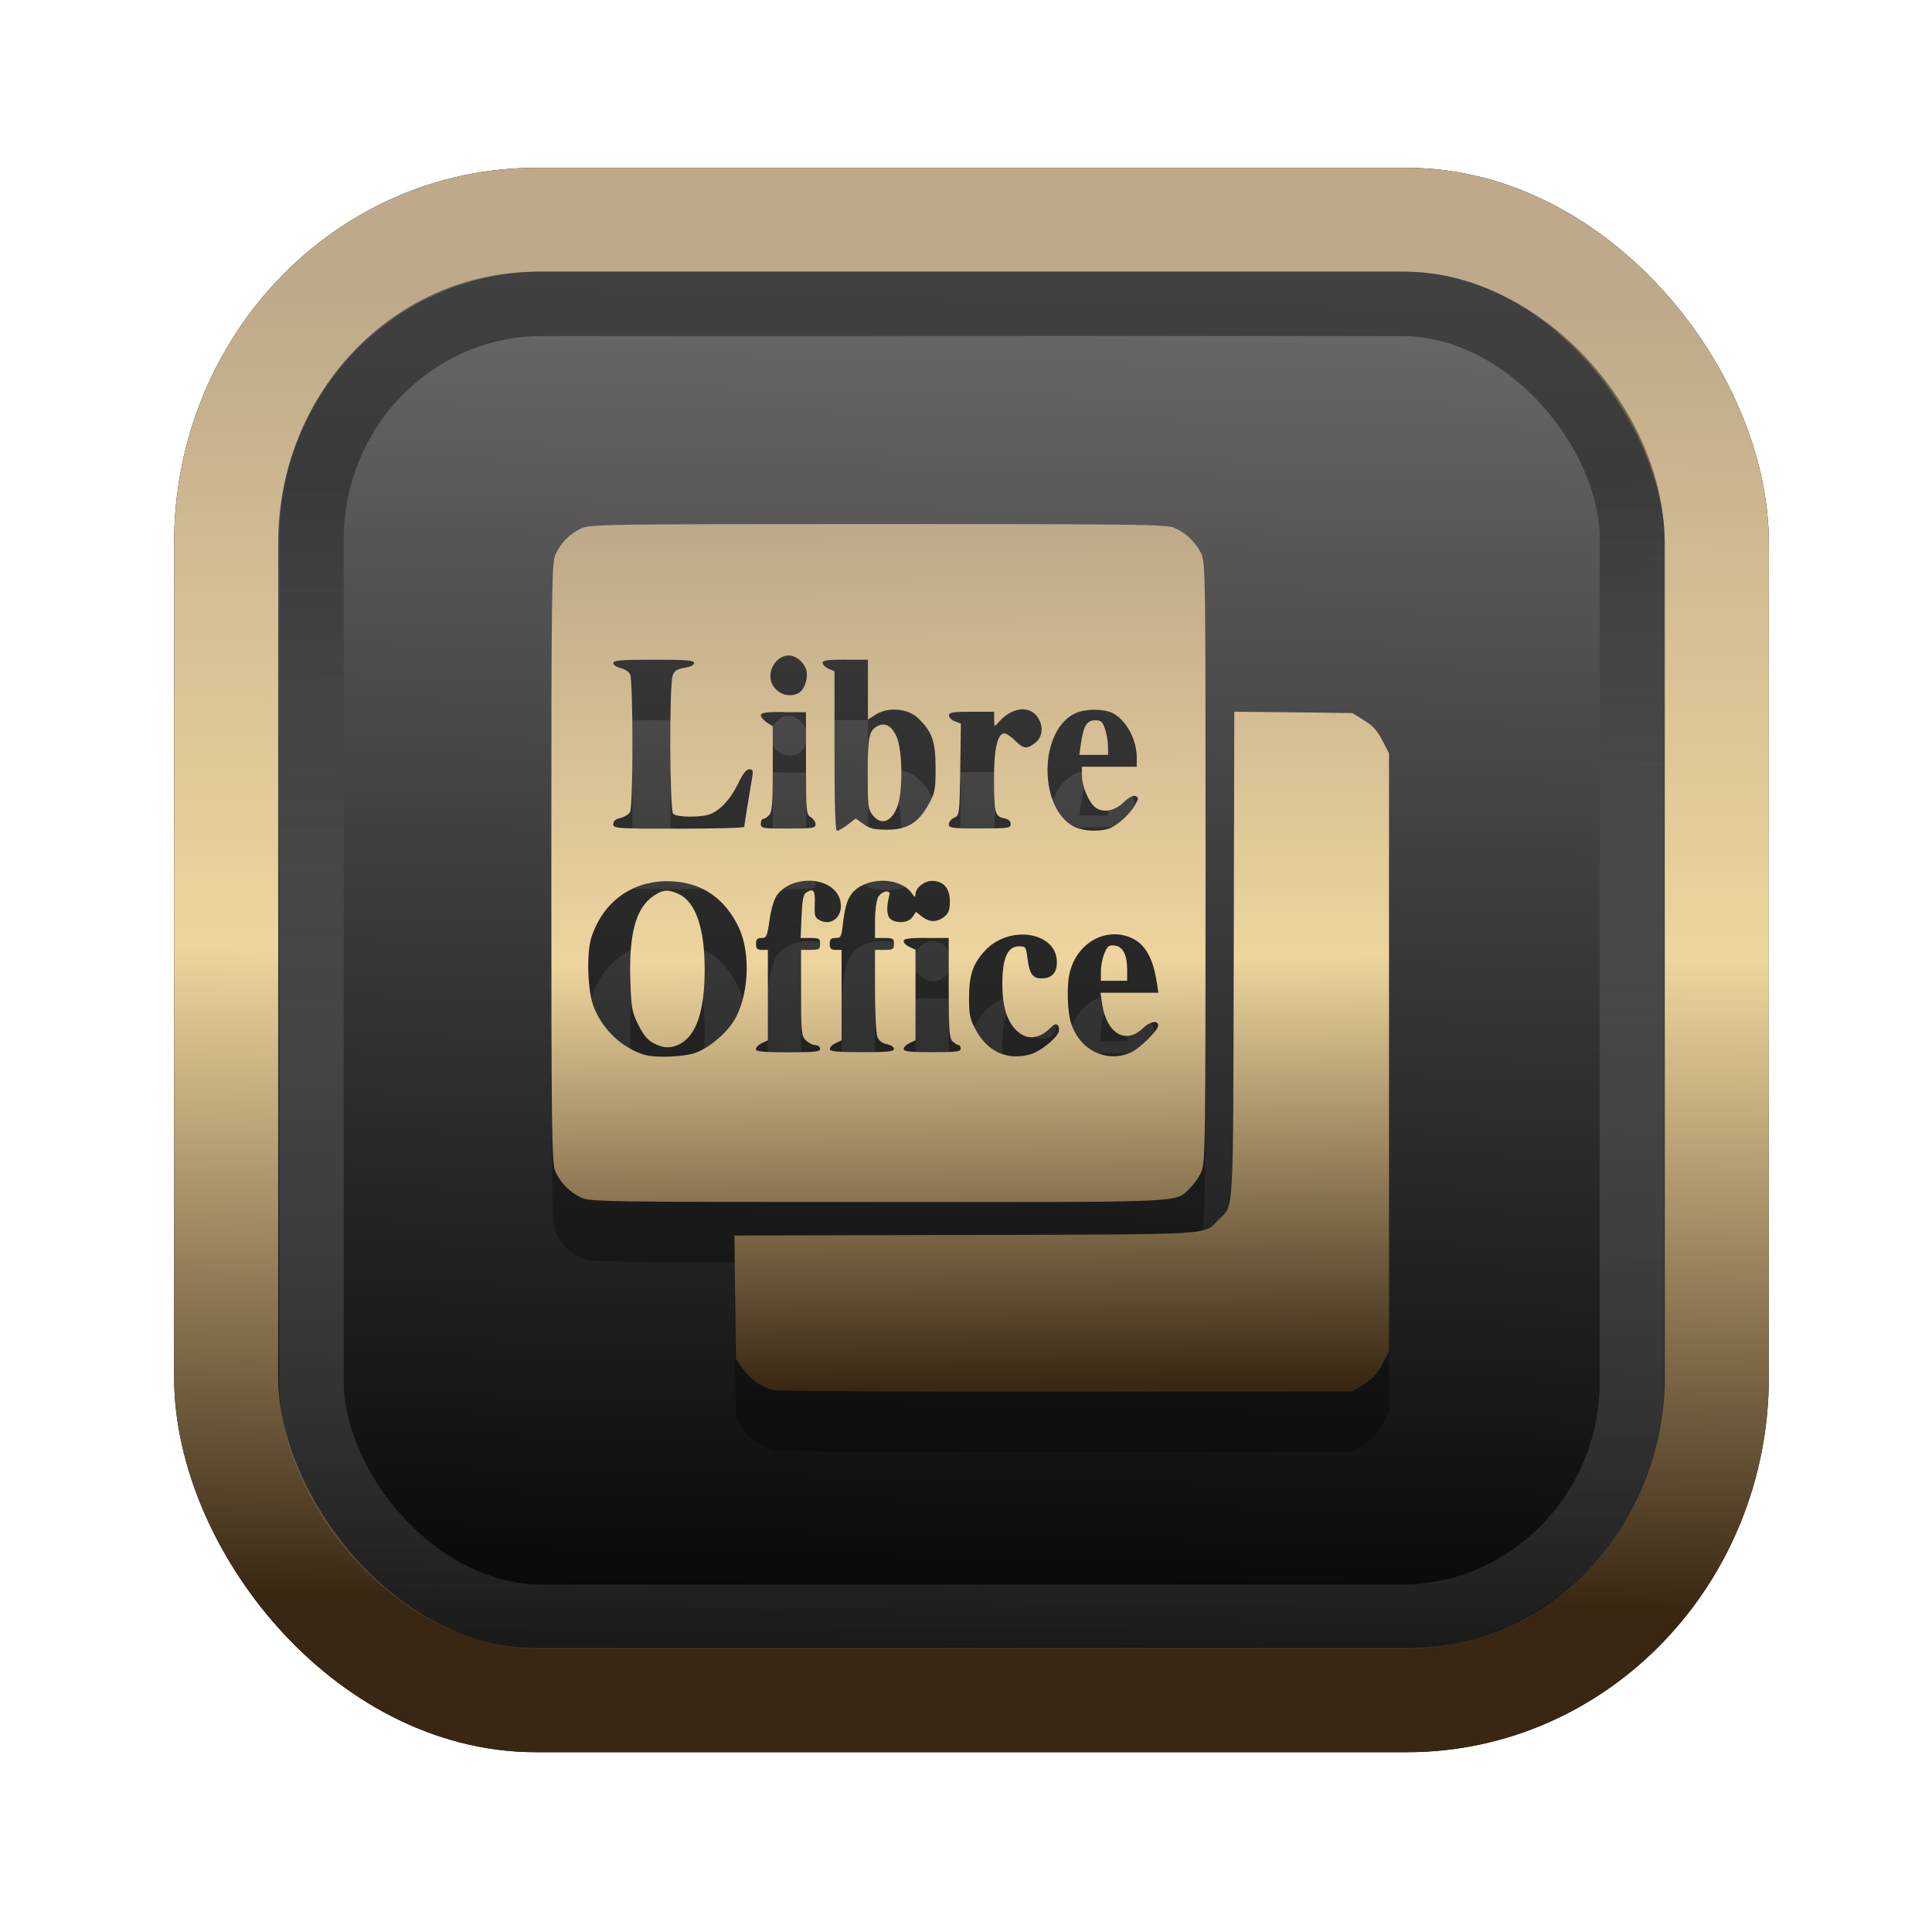 <?xml version="1.0" encoding="UTF-8" standalone="no"?>
<svg
   width="64"
   height="64"
   version="1.1"
   viewBox="0 0 16.933 16.933"
   id="svg7"
   sodipodi:docname="Template 4.svg"
   inkscape:version="1.3.2 (091e20ef0f, 2023-11-25)"
   xmlns:inkscape="http://www.inkscape.org/namespaces/inkscape"
   xmlns:sodipodi="http://sodipodi.sourceforge.net/DTD/sodipodi-0.dtd"
   xmlns:xlink="http://www.w3.org/1999/xlink"
   xmlns="http://www.w3.org/2000/svg"
   xmlns:svg="http://www.w3.org/2000/svg"
   xmlns:rdf="http://www.w3.org/1999/02/22-rdf-syntax-ns#"
   xmlns:cc="http://creativecommons.org/ns#"
   xmlns:dc="http://purl.org/dc/elements/1.1/">
  <sodipodi:namedview
     id="namedview7"
     pagecolor="#9c4444"
     bordercolor="#000000"
     borderopacity="0.25"
     inkscape:showpageshadow="2"
     inkscape:pageopacity="0.0"
     inkscape:pagecheckerboard="0"
     inkscape:deskcolor="#d1d1d1"
     inkscape:zoom="4.3531261"
     inkscape:cx="32.964816"
     inkscape:cy="24.350317"
     inkscape:window-width="1463"
     inkscape:window-height="604"
     inkscape:window-x="199"
     inkscape:window-y="276"
     inkscape:window-maximized="0"
     inkscape:current-layer="svg7"
     showgrid="false" />
  <defs
     id="defs2">
    <linearGradient
       id="linearGradient5"
       inkscape:collect="always">
      <stop
         style="stop-color:#392713;stop-opacity:1;"
         offset="0"
         id="stop2" />
      <stop
         style="stop-color:#eed59e;stop-opacity:1;"
         offset="0.5"
         id="stop3" />
      <stop
         style="stop-color:#beaa8a;stop-opacity:1;"
         offset="1"
         id="stop4" />
    </linearGradient>
    <linearGradient
       id="linearGradient8"
       inkscape:collect="always">
      <stop
         style="stop-color:#1a1a1a;stop-opacity:1;"
         offset="0"
         id="stop8" />
      <stop
         style="stop-color:#ffffff;stop-opacity:0;"
         offset="1"
         id="stop9" />
    </linearGradient>
    <linearGradient
       inkscape:collect="always"
       xlink:href="#linearGradient5"
       id="linearGradient41"
       x1="13.676"
       y1="16.11"
       x2="13.729"
       y2="10.549"
       gradientUnits="userSpaceOnUse"
       gradientTransform="matrix(2.046,0,0,2.046,-18.798,-18.911)" />
    <linearGradient
       inkscape:collect="always"
       xlink:href="#linearGradient42"
       id="linearGradient4"
       x1="11.886"
       y1="16.508"
       x2="12.027"
       y2="10.245"
       gradientUnits="userSpaceOnUse"
       gradientTransform="matrix(2.046,0,0,2.046,-18.798,-18.911)" />
    <linearGradient
       id="linearGradient42"
       inkscape:collect="always">
      <stop
         style="stop-color:#010101;stop-opacity:1;"
         offset="0"
         id="stop42" />
      <stop
         style="stop-color:#6e6c6d;stop-opacity:1;"
         offset="1"
         id="stop43" />
    </linearGradient>
    <linearGradient
       inkscape:collect="always"
       xlink:href="#linearGradient8"
       id="linearGradient9"
       x1="9.34"
       y1="4.169"
       x2="9.428"
       y2="16.469"
       gradientUnits="userSpaceOnUse"
       gradientTransform="matrix(1.05,0,0,1.05,-0.503,-0.198)" />
    <filter
       style="color-interpolation-filters:sRGB;"
       inkscape:label="Blur"
       id="filter2"
       x="-0.145"
       y="-0.146"
       width="1.29"
       height="1.292">
      <feGaussianBlur
         stdDeviation="0.6 0.6"
         result="blur"
         id="feGaussianBlur2" />
    </filter>
    <linearGradient
       inkscape:collect="always"
       xlink:href="#linearGradient5"
       id="linearGradient64"
       x1="33.877"
       y1="49.806"
       x2="33.506"
       y2="14.449"
       gradientUnits="userSpaceOnUse"
       gradientTransform="matrix(0.212,0,0,0.212,1.632,1.599)" />
  </defs>
  <rect
     style="fill:#000000;fill-opacity:0.996;stroke:#000000;stroke-width:0.912;stroke-dasharray:none;stroke-opacity:1;filter:url(#filter2)"
     id="rect1-2-3"
     width="13.065"
     height="12.974"
     x="1.982"
     y="1.927"
     rx="2.715"
     ry="2.831" />
  <rect
     style="fill:url(#linearGradient4);fill-opacity:0.996;stroke:url(#linearGradient41);stroke-width:0.912;stroke-dasharray:none;stroke-opacity:1"
     id="rect1-2"
     width="13.065"
     height="12.974"
     x="1.982"
     y="1.927"
     rx="2.715"
     ry="2.831" />
  <path
     id="path1-9"
     style="fill:#000000;fill-opacity:1;stroke-width:0.021;opacity:0.3"
     d="m 7.695,5.123 c -2.407,4.455e-4 -2.522,0.002 -2.602,0.039 -0.102,0.047 -0.185,0.133 -0.228,0.236 -0.029,0.069 -0.033,0.376 -0.033,2.696 0,2.32 0.004,2.627 0.033,2.696 0.043,0.103 0.126,0.189 0.228,0.236 0.08,0.037 0.195,0.039 2.602,0.039 2.758,5.08e-4 2.597,0.008 2.733,-0.12 0.033,-0.031 0.078,-0.094 0.099,-0.14 0.037,-0.08 0.039,-0.198 0.039,-2.717 4.45e-4,-2.551 -0.001,-2.636 -0.04,-2.711 -0.051,-0.1 -0.138,-0.181 -0.236,-0.222 -0.069,-0.029 -0.366,-0.032 -2.596,-0.032 z M 6.91,6.274 c 0.029,-4.666e-4 0.058,0.009 0.088,0.031 0.03,0.022 0.061,0.066 0.069,0.097 C 7.085,6.472 7.051,6.575 7,6.603 6.935,6.638 6.856,6.625 6.802,6.572 6.689,6.459 6.786,6.276 6.91,6.274 Z m -1.18,0.037 c 0.286,0 0.354,0.005 0.354,0.029 0,0.017 -0.033,0.034 -0.084,0.042 -0.064,0.01 -0.089,0.026 -0.104,0.067 -0.031,0.081 -0.027,1.182 0.004,1.213 0.031,0.031 0.243,0.033 0.323,0.003 0.09,-0.034 0.181,-0.133 0.247,-0.27 0.04,-0.084 0.072,-0.124 0.097,-0.124 0.029,0 0.035,0.012 0.028,0.057 -0.034,0.197 -0.072,0.435 -0.072,0.448 -3.68e-5,0.009 -0.258,0.016 -0.574,0.016 -0.552,0 -0.574,-0.002 -0.574,-0.04 0,-0.028 0.02,-0.044 0.063,-0.054 0.034,-0.008 0.072,-0.031 0.084,-0.052 0.028,-0.051 0.028,-1.157 0,-1.209 -0.011,-0.021 -0.049,-0.045 -0.084,-0.053 -0.034,-0.008 -0.063,-0.027 -0.063,-0.043 0,-0.024 0.062,-0.03 0.354,-0.03 z m 1.679,0 h 0.198 v 0.262 0.262 l 0.074,-0.046 c 0.108,-0.067 0.277,-0.051 0.366,0.034 0.123,0.117 0.154,0.205 0.154,0.436 0,0.192 -0.005,0.217 -0.062,0.321 C 8.049,7.741 7.95,7.801 7.775,7.801 7.664,7.801 7.624,7.792 7.569,7.752 l -0.069,-0.049 -0.071,0.054 c -0.039,0.03 -0.081,0.054 -0.093,0.054 -0.015,0 -0.022,-0.218 -0.022,-0.699 V 6.414 L 7.262,6.39 C 7.233,6.377 7.21,6.354 7.21,6.338 c 0,-0.021 0.046,-0.028 0.198,-0.028 z m 1.566,0.436 c 0.044,0.002 0.083,0.021 0.111,0.057 0.062,0.079 0.057,0.181 -0.012,0.235 -0.074,0.058 -0.104,0.055 -0.177,-0.019 -0.034,-0.034 -0.077,-0.063 -0.094,-0.063 -0.06,0 -0.091,0.133 -0.091,0.39 3.394e-4,0.304 0.009,0.338 0.086,0.353 0.04,0.008 0.06,0.025 0.06,0.051 0,0.036 -0.02,0.039 -0.271,0.039 -0.245,0 -0.271,-0.003 -0.271,-0.037 0,-0.02 0.021,-0.046 0.047,-0.057 0.046,-0.02 0.047,-0.029 0.053,-0.423 l 0.006,-0.402 -0.053,-0.02 c -0.029,-0.011 -0.052,-0.034 -0.052,-0.052 0,-0.026 0.034,-0.032 0.198,-0.032 h 0.198 l 5.092e-4,0.068 c 7.001e-4,0.067 0.001,0.067 0.037,0.026 0.067,-0.079 0.153,-0.12 0.226,-0.116 z m 0.625,0.003 c 0.059,4.879e-4 0.117,0.011 0.154,0.03 0.117,0.061 0.209,0.231 0.209,0.389 v 0.08 H 9.722 9.482 l 5.092e-4,0.078 c 5.091e-4,0.089 0.058,0.23 0.113,0.275 0.065,0.054 0.171,0.038 0.25,-0.039 0.046,-0.044 0.084,-0.065 0.105,-0.057 0.03,0.011 0.03,0.019 0.003,0.07 C 9.913,7.655 9.798,7.762 9.726,7.79 9.646,7.82 9.507,7.816 9.429,7.782 9.28,7.717 9.181,7.517 9.181,7.28 c 0,-0.24 0.1,-0.44 0.252,-0.503 0.045,-0.019 0.107,-0.028 0.166,-0.028 z m 1.218,0.017 -0.005,2.133 c -0.006,2.35 0.004,2.181 -0.133,2.319 -0.137,0.137 0.021,0.128 -2.214,0.134 l -2.029,0.005 0.006,0.54 0.007,0.54 0.063,0.089 c 0.067,0.095 0.161,0.16 0.268,0.186 0.036,0.009 1.192,0.014 2.569,0.013 l 2.504,-0.003 0.101,-0.063 c 0.074,-0.046 0.118,-0.093 0.16,-0.174 l 0.059,-0.112 V 9.752 7.131 L 12.115,7.018 C 12.072,6.933 12.032,6.889 11.955,6.842 l -0.102,-0.063 -0.517,-0.007 z m -3.952,0.004 h 0.198 v 0.448 c 0,0.426 0.002,0.45 0.042,0.474 0.023,0.014 0.042,0.043 0.042,0.063 0,0.033 -0.025,0.037 -0.24,0.037 -0.226,0 -0.24,-0.002 -0.24,-0.042 0,-0.023 0.009,-0.042 0.02,-0.042 0.011,0 0.034,-0.015 0.052,-0.033 0.027,-0.027 0.033,-0.095 0.033,-0.406 V 6.895 l -0.052,-0.034 c -0.029,-0.019 -0.052,-0.047 -0.052,-0.063 0,-0.023 0.044,-0.029 0.199,-0.029 z m 2.732,0.073 c -0.073,0 -0.102,0.049 -0.124,0.204 l -0.014,0.099 h 0.126 0.126 l -0.001,-0.078 C 9.71,7.023 9.698,6.955 9.684,6.915 9.663,6.854 9.65,6.842 9.598,6.842 Z m -1.859,0.038 c -0.015,4.667e-4 -0.031,0.005 -0.048,0.014 -0.073,0.039 -0.085,0.095 -0.085,0.414 0,0.283 0.004,0.316 0.043,0.366 0.073,0.092 0.162,0.063 0.215,-0.07 C 7.915,7.478 7.911,7.101 7.858,6.985 7.826,6.914 7.785,6.878 7.738,6.879 Z M 7.076,8.248 C 7.207,8.244 7.335,8.305 7.364,8.421 7.397,8.552 7.295,8.651 7.185,8.595 7.142,8.573 7.137,8.557 7.141,8.451 7.145,8.33 7.13,8.311 7.064,8.353 7.041,8.368 7.031,8.422 7.025,8.561 l -0.008,0.189 h 0.086 c 0.077,0 0.085,0.005 0.085,0.052 0,0.047 -0.008,0.052 -0.083,0.052 h -0.084 v 0.376 c 0,0.348 0.003,0.378 0.042,0.417 0.023,0.023 0.06,0.042 0.083,0.042 0.023,0 0.042,0.014 0.042,0.032 0,0.026 -0.045,0.031 -0.281,0.031 -0.221,0 -0.282,-0.006 -0.282,-0.028 0,-0.015 0.023,-0.039 0.052,-0.052 l 0.052,-0.024 V 9.251 8.854 h -0.052 c -0.042,0 -0.052,-0.01 -0.052,-0.052 0,-0.04 0.011,-0.052 0.048,-0.052 0.044,0 0.05,-0.014 0.071,-0.159 0.013,-0.093 0.04,-0.182 0.063,-0.214 0.061,-0.084 0.166,-0.126 0.268,-0.129 z m 0.678,5.093e-4 c 0.097,0.004 0.189,0.041 0.237,0.109 0.027,0.038 0.032,0.04 0.032,0.011 0,-0.056 0.077,-0.119 0.144,-0.119 0.101,0 0.158,0.064 0.158,0.177 0,0.077 -0.01,0.106 -0.049,0.137 -0.063,0.051 -0.129,0.051 -0.196,-0.002 L 8.028,8.521 7.998,8.566 C 7.963,8.618 7.857,8.627 7.803,8.582 7.771,8.556 7.768,8.472 7.795,8.375 7.81,8.321 7.724,8.339 7.695,8.395 7.681,8.424 7.669,8.516 7.669,8.599 v 0.151 h 0.083 c 0.075,0 0.083,0.005 0.083,0.052 0,0.047 -0.008,0.052 -0.083,0.052 h -0.083 v 0.353 c 0,0.194 0.009,0.377 0.02,0.407 0.014,0.036 0.042,0.058 0.084,0.067 0.035,0.007 0.063,0.025 0.063,0.041 0,0.023 -0.056,0.029 -0.281,0.029 -0.221,0 -0.282,-0.006 -0.282,-0.028 0,-0.015 0.023,-0.039 0.052,-0.052 L 7.376,9.647 V 9.251 8.854 H 7.324 c -0.042,0 -0.052,-0.01 -0.052,-0.052 0,-0.041 0.011,-0.052 0.051,-0.052 0.046,0 0.052,-0.011 0.064,-0.12 C 7.406,8.466 7.432,8.388 7.487,8.337 7.555,8.273 7.656,8.245 7.753,8.249 Z m -1.911,0.004 c 0.021,-2.031e-4 0.042,1.152e-4 0.063,0.002 0.259,0.017 0.455,0.158 0.572,0.41 0.105,0.229 0.083,0.607 -0.048,0.815 -0.076,0.121 -0.234,0.247 -0.351,0.282 -0.11,0.033 -0.342,0.039 -0.431,0.012 C 5.451,9.713 5.283,9.555 5.205,9.357 5.149,9.217 5.138,8.877 5.185,8.739 5.287,8.435 5.533,8.255 5.842,8.252 Z m 0.006,0.083 c -0.038,-0.001 -0.073,0.013 -0.12,0.045 -0.156,0.105 -0.218,0.329 -0.204,0.748 0.008,0.238 0.014,0.272 0.071,0.385 0.045,0.09 0.081,0.133 0.134,0.16 0.089,0.045 0.15,0.046 0.229,0.006 C 6.102,9.603 6.174,9.394 6.176,9.042 6.178,8.671 6.1,8.437 5.951,8.367 5.909,8.347 5.877,8.336 5.848,8.335 Z M 9.786,8.718 c 0.026,0.001 0.052,0.005 0.078,0.013 0.154,0.041 0.237,0.165 0.275,0.41 l 0.014,0.089 H 9.899 9.645 l 0.015,0.099 c 0.039,0.259 0.206,0.358 0.358,0.211 0.062,-0.06 0.133,-0.072 0.133,-0.023 0,0.042 -0.161,0.201 -0.239,0.236 C 9.702,9.848 9.469,9.737 9.39,9.505 9.353,9.397 9.347,9.152 9.379,9.039 9.435,8.837 9.604,8.709 9.786,8.718 Z m -0.808,0.002 c 0.153,0.006 0.285,0.092 0.285,0.241 0,0.096 -0.045,0.143 -0.136,0.143 -0.076,0 -0.105,-0.041 -0.121,-0.171 -0.013,-0.105 -0.016,-0.11 -0.075,-0.11 -0.099,0 -0.145,0.101 -0.146,0.322 -0.001,0.212 0.044,0.349 0.14,0.43 0.081,0.068 0.181,0.059 0.27,-0.027 0.049,-0.047 0.064,-0.052 0.079,-0.028 0.011,0.017 0.01,0.045 -5.092e-4,0.065 C 9.239,9.649 9.109,9.748 9.03,9.77 8.83,9.826 8.658,9.749 8.553,9.558 8.502,9.463 8.493,9.426 8.493,9.282 8.493,9.077 8.525,8.978 8.633,8.861 8.726,8.76 8.859,8.716 8.978,8.72 Z m -0.861,0.03 h 0.198 v 0.436 c 0,0.369 0.005,0.442 0.033,0.469 0.018,0.018 0.042,0.033 0.052,0.033 0.011,0 0.02,0.014 0.02,0.032 0,0.026 -0.042,0.031 -0.25,0.031 -0.195,0 -0.25,-0.006 -0.25,-0.028 0,-0.015 0.023,-0.039 0.052,-0.052 l 0.052,-0.024 V 9.25 8.853 l -0.052,-0.024 c -0.029,-0.013 -0.052,-0.036 -0.052,-0.052 0,-0.021 0.046,-0.028 0.198,-0.028 z m 1.627,0.065 c -0.03,0.001 -0.043,0.017 -0.064,0.068 -0.017,0.041 -0.031,0.112 -0.031,0.158 v 0.084 H 9.764 9.879 V 9.026 C 9.878,8.895 9.841,8.824 9.768,8.816 9.759,8.815 9.751,8.815 9.744,8.815 Z" />
  <path
     id="path1"
     style="fill:url(#linearGradient64);fill-opacity:1;stroke-width:0.021"
     d="m 7.695,4.593 c -2.407,4.455e-4 -2.522,0.002 -2.602,0.039 -0.102,0.047 -0.185,0.133 -0.228,0.236 -0.029,0.069 -0.033,0.376 -0.033,2.696 0,2.32 0.004,2.627 0.033,2.696 0.043,0.103 0.126,0.189 0.228,0.236 0.08,0.037 0.195,0.039 2.602,0.039 2.758,5.08e-4 2.597,0.008 2.733,-0.12 0.033,-0.031 0.078,-0.094 0.099,-0.14 0.037,-0.08 0.039,-0.198 0.039,-2.717 4.45e-4,-2.551 -0.001,-2.636 -0.04,-2.711 -0.051,-0.1 -0.138,-0.181 -0.236,-0.222 -0.069,-0.029 -0.366,-0.032 -2.596,-0.032 z M 6.91,5.745 c 0.029,-4.666e-4 0.058,0.009 0.088,0.031 0.03,0.022 0.061,0.066 0.069,0.097 C 7.085,5.943 7.051,6.046 7,6.074 6.935,6.108 6.856,6.096 6.802,6.043 6.689,5.93 6.786,5.747 6.91,5.745 Z m -1.18,0.037 c 0.286,0 0.354,0.005 0.354,0.029 0,0.017 -0.033,0.034 -0.084,0.042 -0.064,0.01 -0.089,0.026 -0.104,0.067 -0.031,0.081 -0.027,1.182 0.004,1.213 0.031,0.031 0.243,0.033 0.323,0.003 0.09,-0.034 0.181,-0.133 0.247,-0.27 0.04,-0.084 0.072,-0.124 0.097,-0.124 0.029,0 0.035,0.012 0.028,0.057 -0.034,0.197 -0.072,0.435 -0.072,0.448 -3.68e-5,0.009 -0.258,0.016 -0.574,0.016 -0.552,0 -0.574,-0.002 -0.574,-0.04 0,-0.028 0.02,-0.044 0.063,-0.054 0.034,-0.008 0.072,-0.031 0.084,-0.052 0.028,-0.051 0.028,-1.157 0,-1.209 -0.011,-0.021 -0.049,-0.045 -0.084,-0.053 -0.034,-0.008 -0.063,-0.027 -0.063,-0.043 0,-0.024 0.062,-0.03 0.354,-0.03 z m 1.679,0 h 0.198 v 0.262 0.262 l 0.074,-0.046 C 7.788,6.194 7.957,6.209 8.046,6.294 8.169,6.411 8.2,6.498 8.2,6.73 c 0,0.192 -0.005,0.217 -0.062,0.321 C 8.049,7.212 7.95,7.272 7.775,7.272 7.664,7.272 7.624,7.263 7.569,7.223 l -0.069,-0.049 -0.071,0.054 c -0.039,0.03 -0.081,0.054 -0.093,0.054 -0.015,0 -0.022,-0.218 -0.022,-0.699 V 5.884 L 7.262,5.861 C 7.233,5.848 7.21,5.825 7.21,5.809 c 0,-0.021 0.046,-0.028 0.198,-0.028 z m 1.566,0.436 c 0.044,0.002 0.083,0.021 0.111,0.057 0.062,0.079 0.057,0.181 -0.012,0.235 -0.074,0.058 -0.104,0.055 -0.177,-0.019 -0.034,-0.034 -0.077,-0.063 -0.094,-0.063 -0.06,0 -0.091,0.133 -0.091,0.39 3.394e-4,0.304 0.009,0.338 0.086,0.353 0.04,0.008 0.06,0.025 0.06,0.051 0,0.036 -0.02,0.039 -0.271,0.039 -0.245,0 -0.271,-0.003 -0.271,-0.037 0,-0.02 0.021,-0.046 0.047,-0.057 0.046,-0.02 0.047,-0.029 0.053,-0.423 l 0.006,-0.402 -0.053,-0.02 c -0.029,-0.011 -0.052,-0.034 -0.052,-0.052 0,-0.026 0.034,-0.032 0.198,-0.032 h 0.198 l 5.092e-4,0.068 c 7.001e-4,0.067 0.001,0.067 0.037,0.026 0.067,-0.079 0.153,-0.12 0.226,-0.116 z m 0.625,0.003 c 0.059,4.879e-4 0.117,0.011 0.154,0.03 0.117,0.061 0.209,0.231 0.209,0.389 v 0.08 H 9.722 9.482 l 5.092e-4,0.078 c 5.091e-4,0.089 0.058,0.23 0.113,0.275 0.065,0.054 0.171,0.038 0.25,-0.039 0.046,-0.044 0.084,-0.065 0.105,-0.057 0.03,0.011 0.03,0.019 0.003,0.07 C 9.913,7.125 9.798,7.233 9.726,7.26 9.646,7.29 9.507,7.287 9.429,7.253 9.28,7.188 9.181,6.988 9.181,6.751 c 0,-0.24 0.1,-0.44 0.252,-0.503 0.045,-0.019 0.107,-0.028 0.166,-0.028 z m 1.218,0.017 -0.005,2.133 c -0.006,2.35 0.004,2.181 -0.133,2.319 -0.137,0.137 0.021,0.128 -2.214,0.134 l -2.029,0.005 0.006,0.54 0.007,0.54 0.063,0.089 c 0.067,0.095 0.161,0.16 0.268,0.186 0.036,0.009 1.192,0.014 2.569,0.013 l 2.504,-0.003 0.101,-0.063 c 0.074,-0.046 0.118,-0.093 0.16,-0.174 l 0.059,-0.112 V 9.223 6.602 L 12.115,6.489 C 12.072,6.404 12.032,6.36 11.955,6.313 l -0.102,-0.063 -0.517,-0.007 z m -3.952,0.004 H 7.064 V 6.688 c 0,0.426 0.002,0.45 0.042,0.474 0.023,0.014 0.042,0.043 0.042,0.063 0,0.033 -0.025,0.037 -0.24,0.037 -0.226,0 -0.24,-0.002 -0.24,-0.042 0,-0.023 0.009,-0.042 0.02,-0.042 0.011,0 0.034,-0.015 0.052,-0.033 0.027,-0.027 0.033,-0.095 0.033,-0.406 V 6.366 l -0.052,-0.034 c -0.029,-0.019 -0.052,-0.047 -0.052,-0.063 0,-0.023 0.044,-0.029 0.199,-0.029 z M 9.598,6.313 c -0.073,0 -0.102,0.049 -0.124,0.204 l -0.014,0.099 h 0.126 0.126 l -0.001,-0.078 C 9.71,6.494 9.698,6.426 9.684,6.386 9.663,6.324 9.65,6.313 9.598,6.313 Z M 7.738,6.35 c -0.015,4.667e-4 -0.031,0.005 -0.048,0.014 -0.073,0.039 -0.085,0.095 -0.085,0.414 0,0.283 0.004,0.316 0.043,0.366 0.073,0.092 0.162,0.063 0.215,-0.07 C 7.915,6.948 7.911,6.572 7.858,6.456 7.826,6.385 7.785,6.349 7.738,6.35 Z M 7.076,7.719 C 7.207,7.715 7.335,7.775 7.364,7.892 7.397,8.023 7.295,8.122 7.185,8.066 7.142,8.044 7.137,8.028 7.141,7.922 7.145,7.801 7.13,7.782 7.064,7.824 7.041,7.839 7.031,7.893 7.025,8.032 l -0.008,0.189 h 0.086 c 0.077,0 0.085,0.005 0.085,0.052 0,0.047 -0.008,0.052 -0.083,0.052 h -0.084 v 0.376 c 0,0.348 0.003,0.378 0.042,0.417 0.023,0.023 0.06,0.042 0.083,0.042 0.023,0 0.042,0.014 0.042,0.032 0,0.026 -0.045,0.031 -0.281,0.031 -0.221,0 -0.282,-0.006 -0.282,-0.028 0,-0.015 0.023,-0.039 0.052,-0.052 L 6.73,9.118 V 8.721 8.325 h -0.052 c -0.042,0 -0.052,-0.01 -0.052,-0.052 0,-0.04 0.011,-0.052 0.048,-0.052 0.044,0 0.05,-0.014 0.071,-0.159 0.013,-0.093 0.04,-0.182 0.063,-0.214 0.061,-0.084 0.166,-0.126 0.268,-0.129 z m 0.678,5.093e-4 c 0.097,0.004 0.189,0.041 0.237,0.109 0.027,0.038 0.032,0.04 0.032,0.011 0,-0.056 0.077,-0.119 0.144,-0.119 0.101,0 0.158,0.064 0.158,0.177 0,0.077 -0.01,0.106 -0.049,0.137 -0.063,0.051 -0.129,0.051 -0.196,-0.002 L 8.028,7.992 7.998,8.037 C 7.963,8.089 7.857,8.098 7.803,8.053 7.771,8.026 7.768,7.943 7.795,7.846 7.81,7.792 7.724,7.809 7.695,7.866 7.681,7.895 7.669,7.987 7.669,8.07 v 0.151 h 0.083 c 0.075,0 0.083,0.005 0.083,0.052 0,0.047 -0.008,0.052 -0.083,0.052 H 7.669 V 8.678 c 0,0.194 0.009,0.377 0.02,0.407 0.014,0.036 0.042,0.058 0.084,0.067 0.035,0.007 0.063,0.025 0.063,0.041 0,0.023 -0.056,0.029 -0.281,0.029 -0.221,0 -0.282,-0.006 -0.282,-0.028 0,-0.015 0.023,-0.039 0.052,-0.052 L 7.376,9.118 V 8.721 8.325 H 7.324 c -0.042,0 -0.052,-0.01 -0.052,-0.052 0,-0.041 0.011,-0.052 0.051,-0.052 0.046,0 0.052,-0.011 0.064,-0.12 C 7.406,7.937 7.432,7.859 7.487,7.808 7.555,7.744 7.656,7.716 7.753,7.72 Z m -1.911,0.004 c 0.021,-2.031e-4 0.042,1.152e-4 0.063,0.002 0.259,0.017 0.455,0.158 0.572,0.41 0.105,0.229 0.083,0.607 -0.048,0.815 -0.076,0.121 -0.234,0.247 -0.351,0.282 -0.11,0.033 -0.342,0.039 -0.431,0.012 C 5.451,9.184 5.283,9.025 5.205,8.828 5.149,8.688 5.138,8.348 5.185,8.21 5.287,7.906 5.533,7.726 5.842,7.723 Z m 0.006,0.083 c -0.038,-0.001 -0.073,0.013 -0.12,0.045 -0.156,0.105 -0.218,0.329 -0.204,0.748 0.008,0.238 0.014,0.272 0.071,0.385 0.045,0.09 0.081,0.133 0.134,0.16 0.089,0.045 0.15,0.046 0.229,0.006 C 6.102,9.074 6.174,8.865 6.176,8.512 6.178,8.142 6.1,7.908 5.951,7.837 5.909,7.818 5.877,7.807 5.848,7.806 Z M 9.786,8.189 c 0.026,0.001 0.052,0.005 0.078,0.013 0.154,0.041 0.237,0.165 0.275,0.41 l 0.014,0.089 H 9.899 9.645 l 0.015,0.099 c 0.039,0.259 0.206,0.358 0.358,0.211 0.062,-0.06 0.133,-0.072 0.133,-0.023 0,0.042 -0.161,0.201 -0.239,0.236 C 9.702,9.319 9.469,9.208 9.39,8.976 9.353,8.868 9.347,8.623 9.379,8.51 9.435,8.308 9.604,8.18 9.786,8.189 Z m -0.808,0.002 c 0.153,0.006 0.285,0.092 0.285,0.241 0,0.096 -0.045,0.143 -0.136,0.143 -0.076,0 -0.105,-0.041 -0.121,-0.171 -0.013,-0.105 -0.016,-0.11 -0.075,-0.11 -0.099,0 -0.145,0.101 -0.146,0.322 -0.001,0.212 0.044,0.349 0.14,0.43 0.081,0.068 0.181,0.059 0.27,-0.027 0.049,-0.047 0.064,-0.052 0.079,-0.028 0.011,0.017 0.01,0.045 -5.092e-4,0.065 C 9.239,9.12 9.109,9.219 9.03,9.241 8.83,9.296 8.658,9.22 8.553,9.028 8.502,8.934 8.493,8.897 8.493,8.753 8.493,8.547 8.525,8.449 8.633,8.332 8.726,8.231 8.859,8.187 8.978,8.191 Z m -0.861,0.03 h 0.198 v 0.436 c 0,0.369 0.005,0.442 0.033,0.469 0.018,0.018 0.042,0.033 0.052,0.033 0.011,0 0.02,0.014 0.02,0.032 0,0.026 -0.042,0.031 -0.25,0.031 -0.195,0 -0.25,-0.006 -0.25,-0.028 0,-0.015 0.023,-0.039 0.052,-0.052 l 0.052,-0.024 V 8.721 8.324 l -0.052,-0.024 c -0.029,-0.013 -0.052,-0.036 -0.052,-0.052 0,-0.021 0.046,-0.028 0.198,-0.028 z m 1.627,0.065 c -0.03,0.001 -0.043,0.017 -0.064,0.068 -0.017,0.041 -0.031,0.112 -0.031,0.158 v 0.084 H 9.764 9.879 V 8.497 C 9.878,8.366 9.841,8.295 9.768,8.287 c -0.009,-0.001 -0.017,-0.001 -0.024,-9.99e-4 z" />
  <rect
     style="opacity:0.5;fill:none;fill-opacity:0.996;stroke:url(#linearGradient9);stroke-width:0.566;stroke-dasharray:none;stroke-opacity:1"
     id="rect1-2-6"
     width="11.574"
     height="11.509"
     x="2.73"
     y="2.662"
     rx="2.025"
     ry="2.063" />
</svg>
